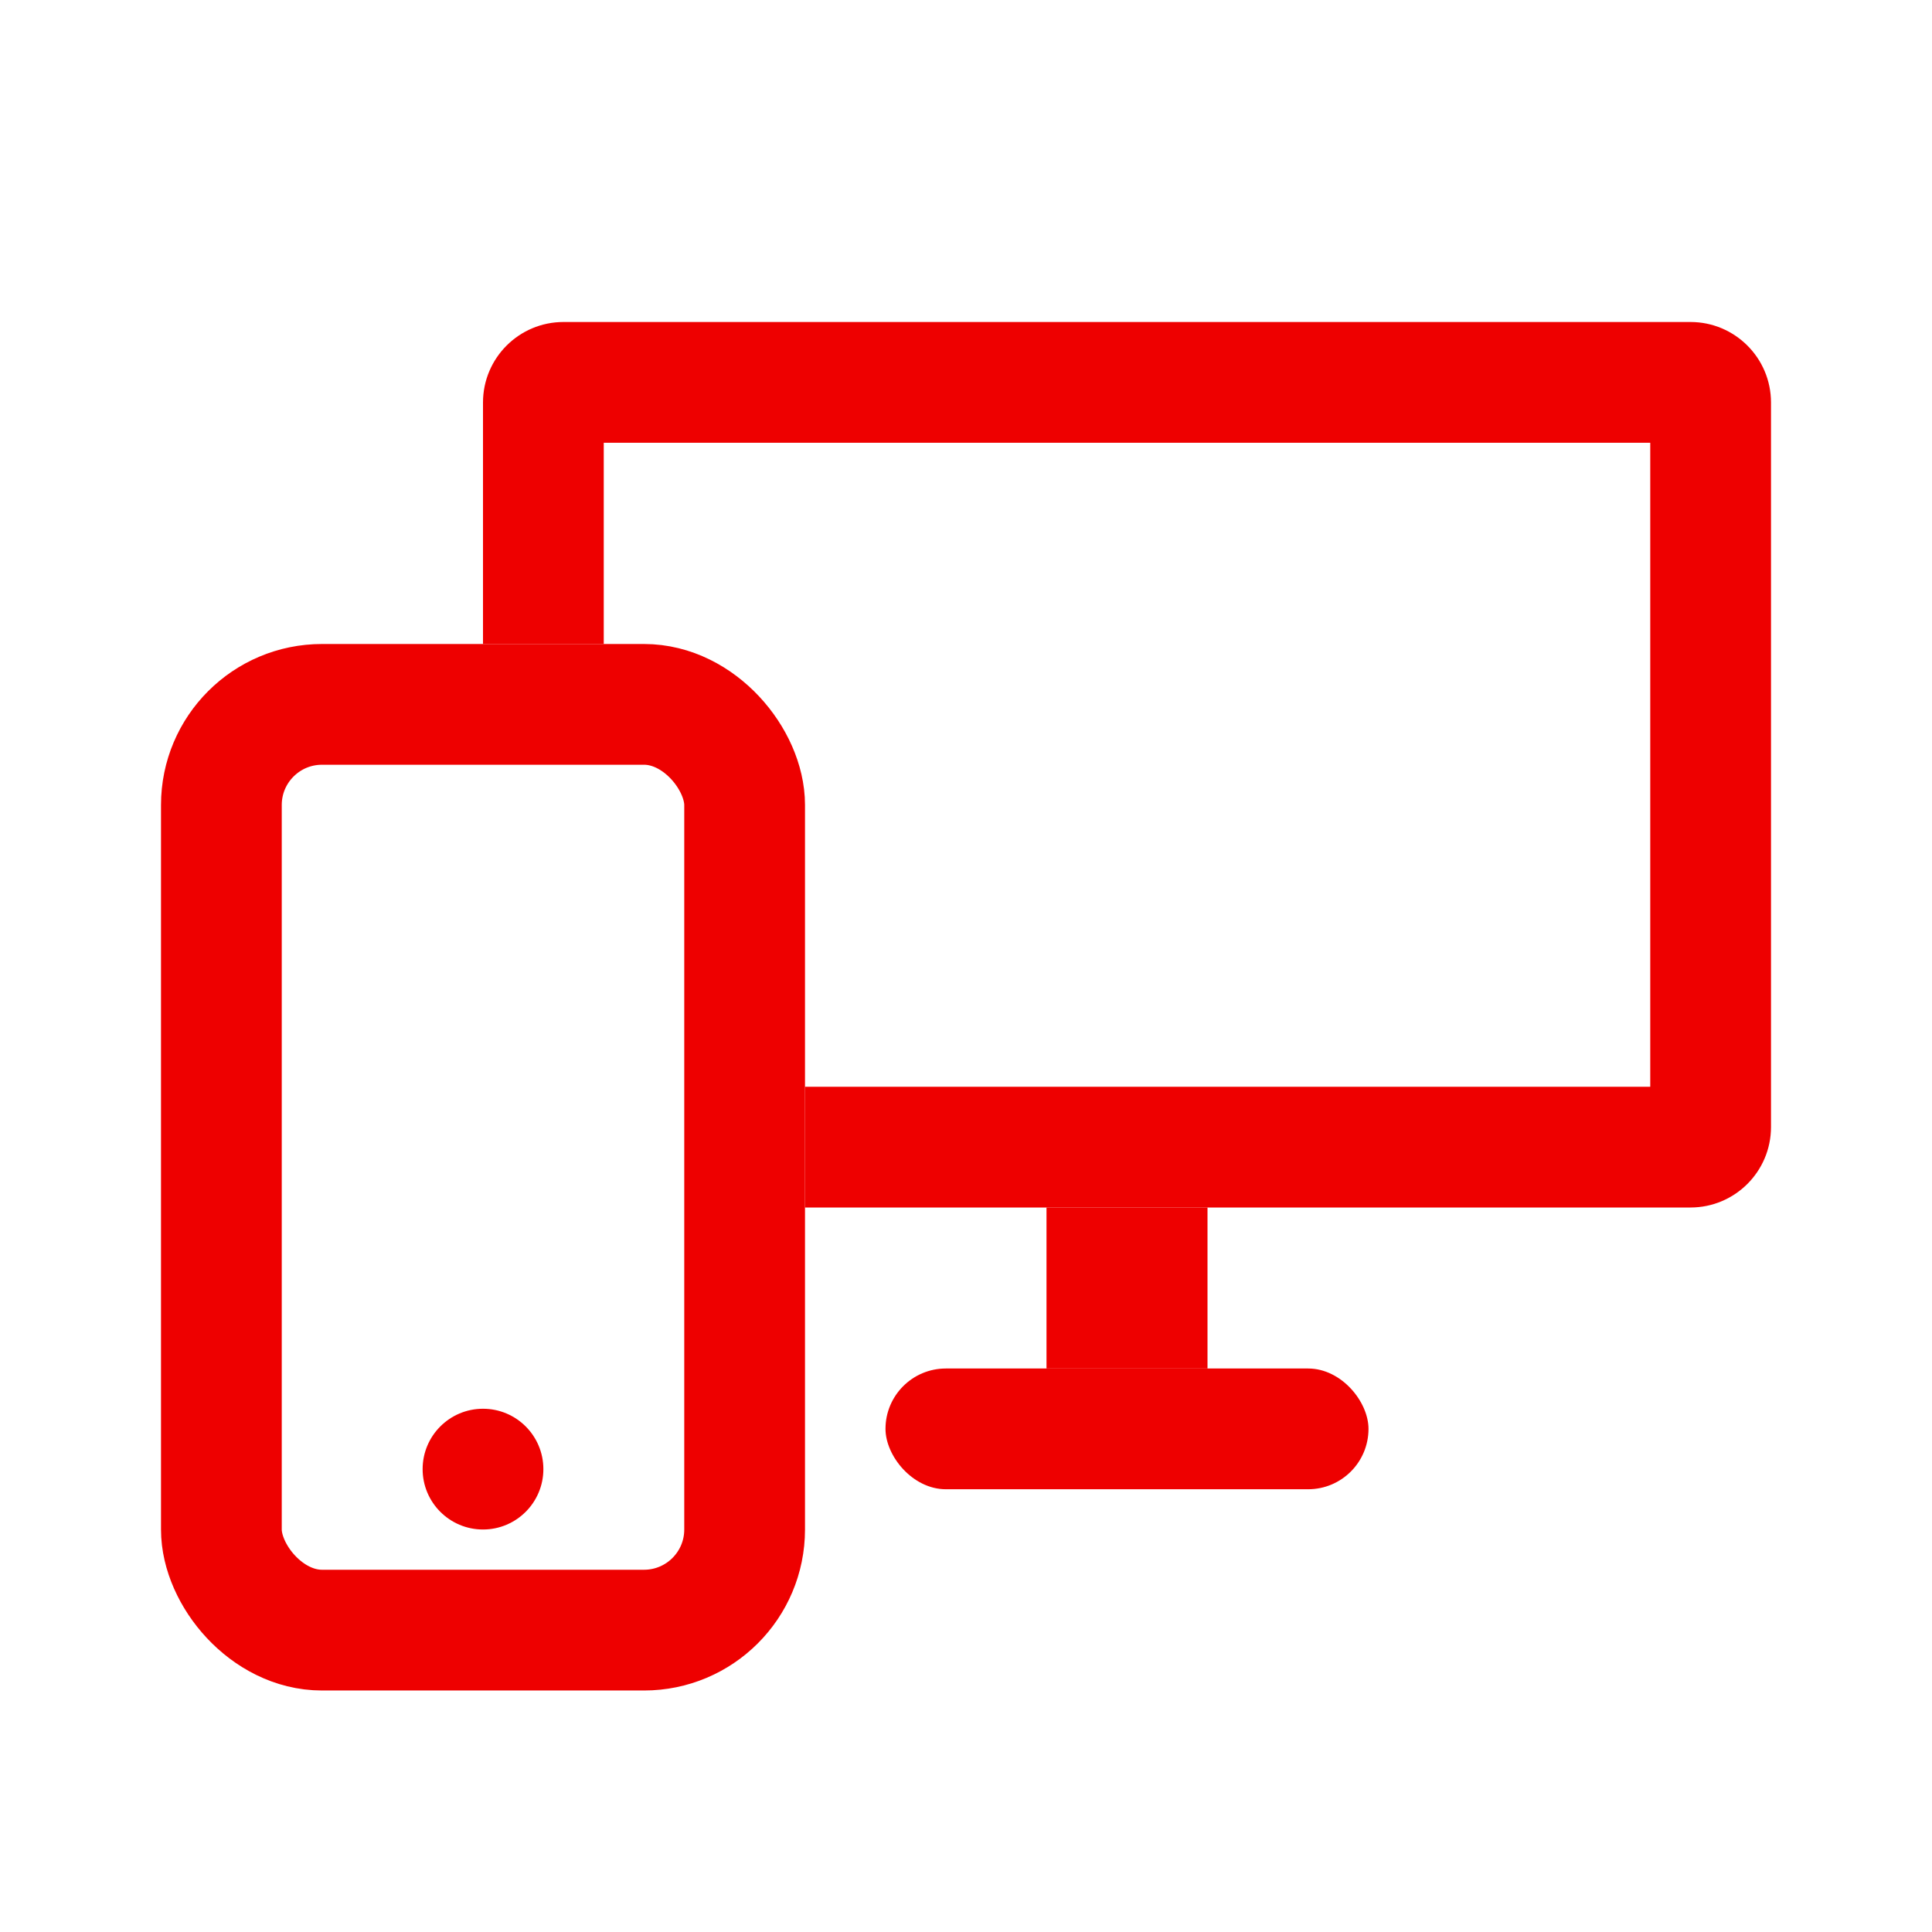 <svg width="24" height="24" viewBox="0 0 24 24" fill="none" xmlns="http://www.w3.org/2000/svg">
<rect x="2.75" y="8.75" width="6.5" height="11.5" rx="1.25" stroke="#EE0000" stroke-width="1.5"/>
<path fill-rule="evenodd" clip-rule="evenodd" d="M7.5 8V5.5H20.5V13.5H10V15H21C21.552 15 22 14.552 22 14V5C22 4.448 21.552 4 21 4H7C6.448 4 6 4.448 6 5V8H7.5Z" fill="#EE0000"/>
<rect x="13" y="15" width="2" height="2" fill="#EE0000"/>
<rect x="11" y="17" width="6" height="1.5" rx="0.75" fill="#EE0000"/>
<circle cx="6" cy="18.25" r="0.75" fill="#EE0000"/>
</svg>
